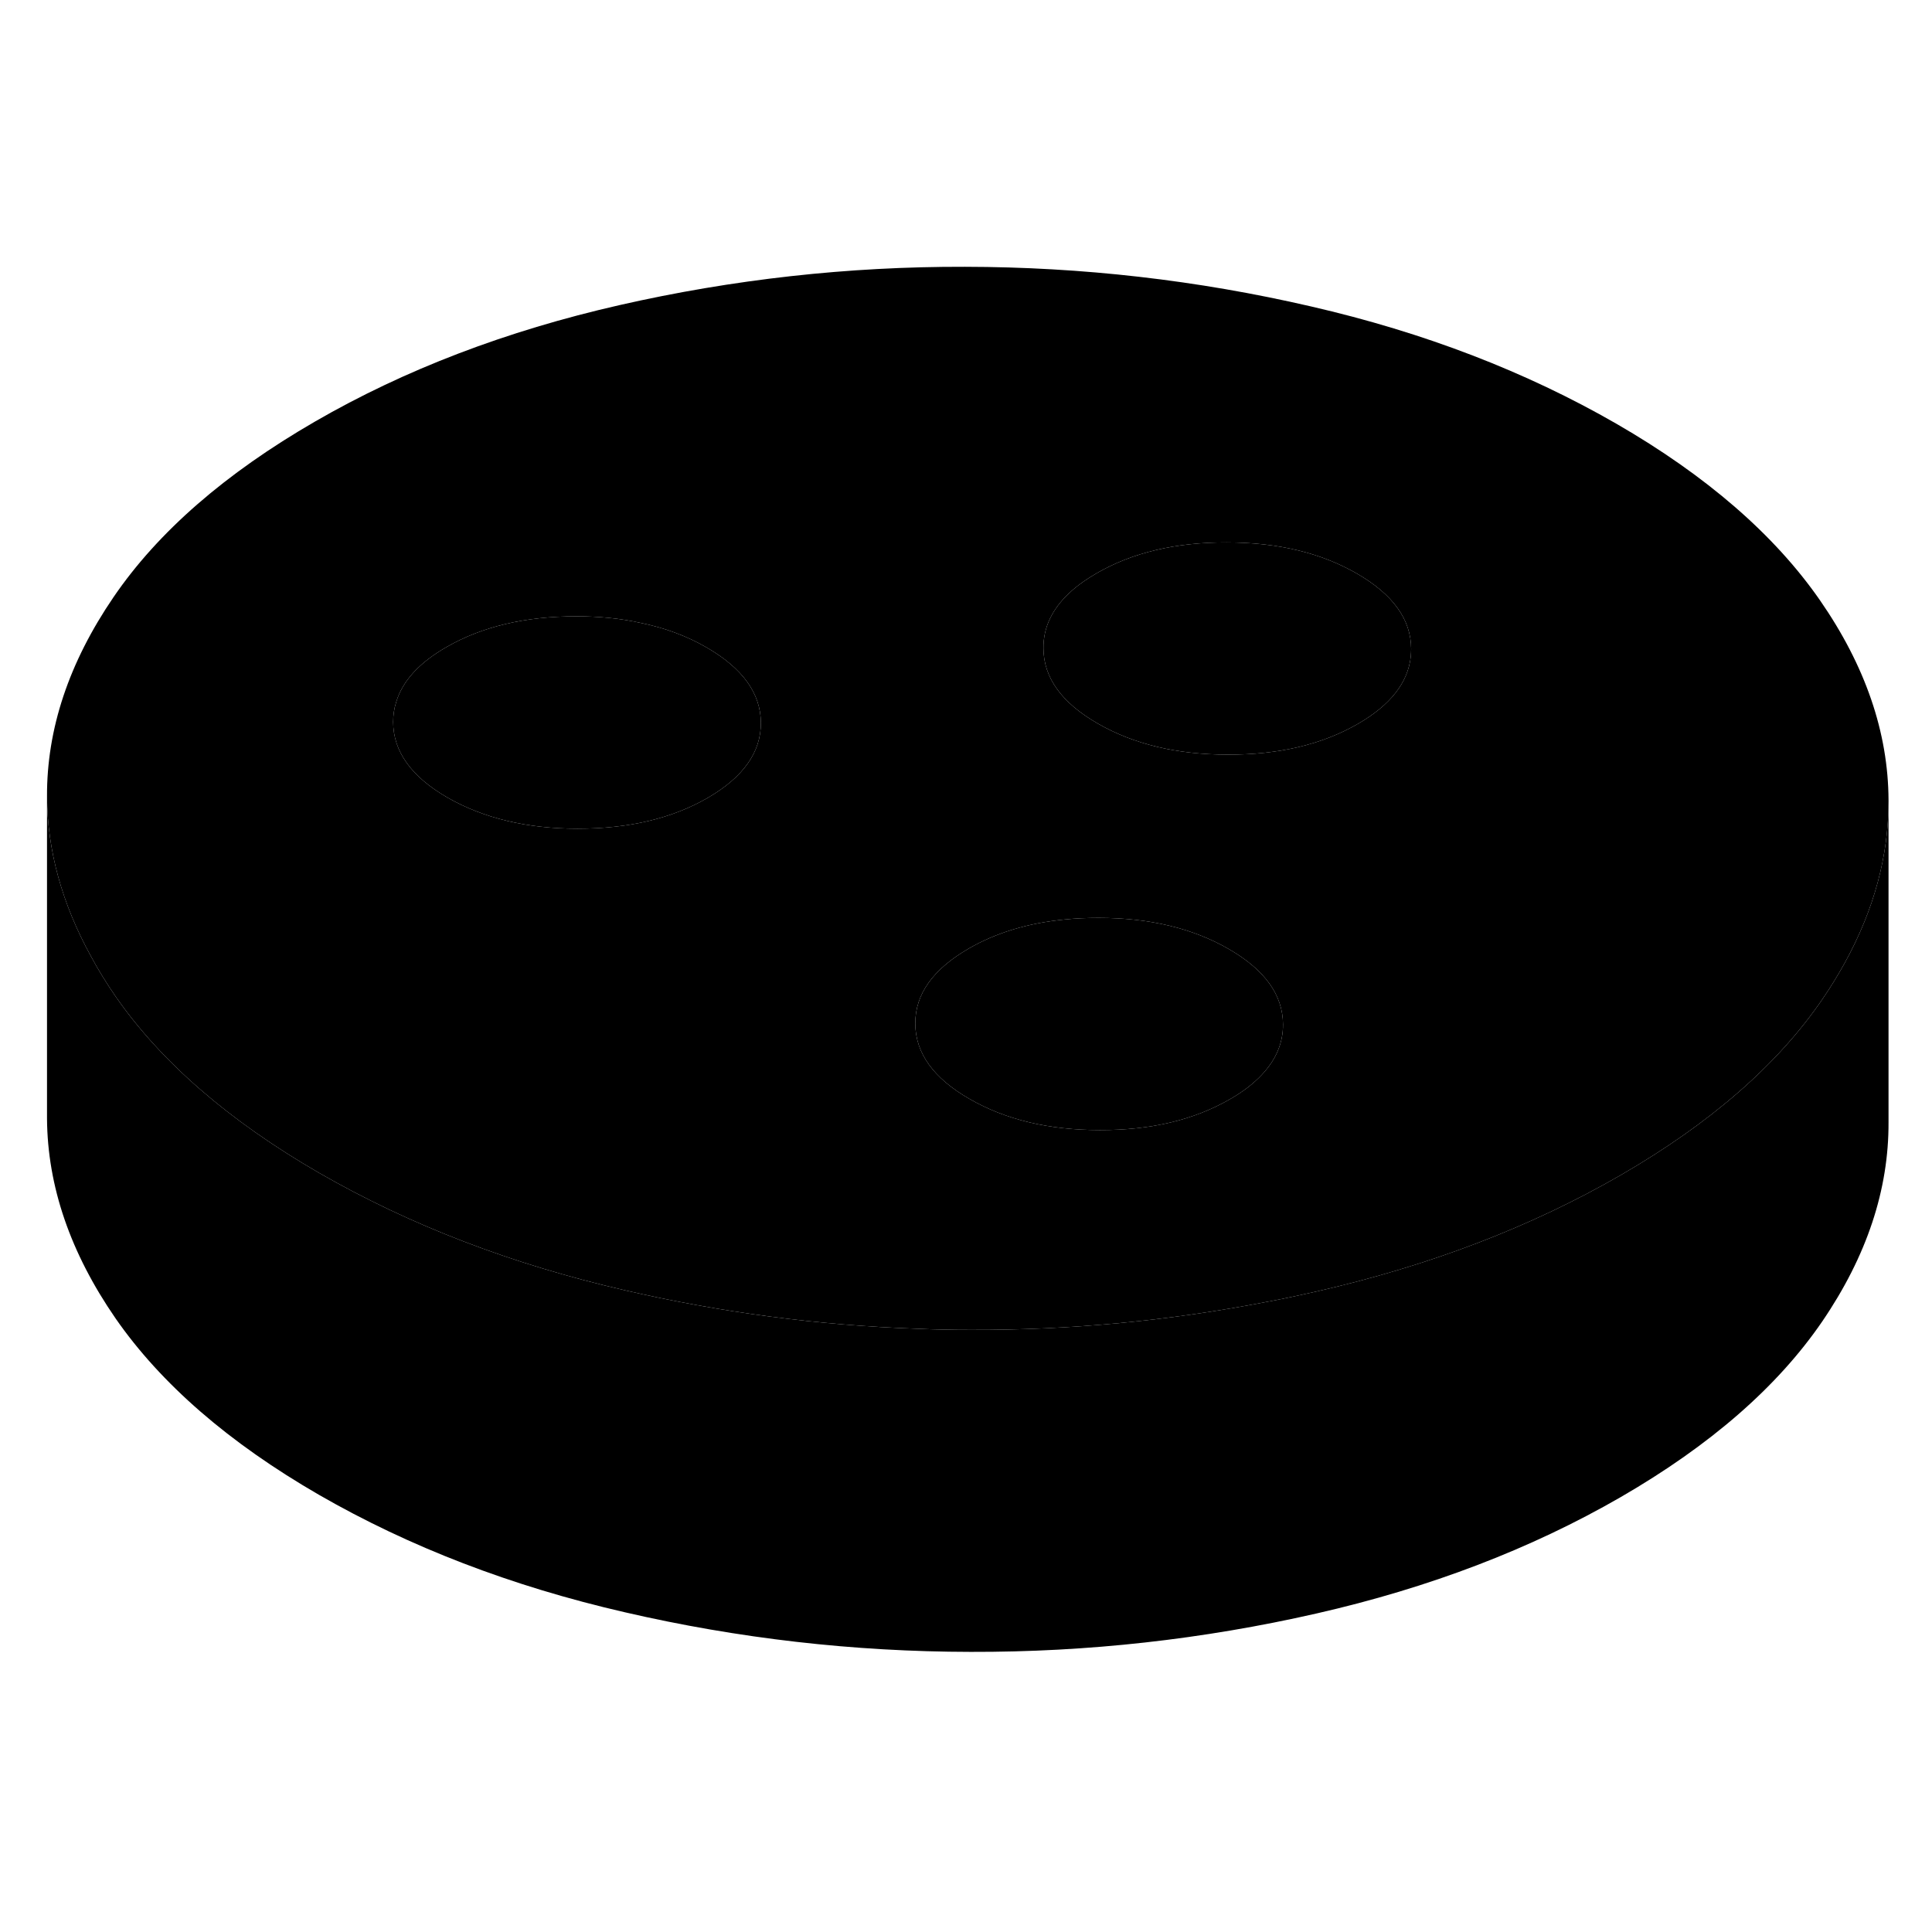 <svg width="48" height="48" viewBox="0 0 120 91" xmlns="http://www.w3.org/2000/svg" stroke-width="1px"
     stroke-linecap="round" stroke-linejoin="round">
    <path d="M113.04 22.781C110.22 18.721 106.01 15.061 100.4 11.821C94.79 8.591 88.47 6.151 81.42 4.531C74.37 2.901 67.21 2.081 59.93 2.071C52.66 2.051 45.51 2.851 38.48 4.451C31.45 6.051 25.14 8.461 19.57 11.681C14 14.901 9.82 18.531 7.05 22.591C4.28 26.651 2.9 30.781 2.92 34.981C2.94 38.321 3.85 41.621 5.64 44.881C6.09 45.721 6.61 46.561 7.18 47.391C10 51.451 14.21 55.111 19.82 58.351C25.43 61.581 31.76 64.021 38.81 65.641C44.79 67.021 50.84 67.821 56.98 68.031C58.08 68.081 59.18 68.101 60.29 68.101C66.51 68.121 72.64 67.531 78.68 66.361C79.71 66.171 80.73 65.951 81.75 65.721C88.78 64.121 95.08 61.711 100.66 58.491C106.23 55.271 110.4 51.641 113.18 47.581C113.7 46.821 114.17 46.051 114.59 45.291C116.4 42.001 117.3 38.661 117.3 35.281V35.191C117.28 30.991 115.86 26.851 113.04 22.781ZM43.95 35.061C41.73 36.341 39.04 36.971 35.87 36.971C32.71 36.971 30.01 36.311 27.78 35.031C25.55 33.741 24.43 32.181 24.42 30.351C24.42 29.921 24.48 29.501 24.61 29.101C25 27.801 26.04 26.661 27.73 25.691C29.95 24.411 32.64 23.781 35.8 23.781C37.21 23.781 38.53 23.911 39.75 24.181C41.28 24.491 42.66 25.001 43.9 25.721C46.13 27.011 47.25 28.571 47.26 30.391C47.27 32.221 46.16 33.781 43.95 35.061ZM78.36 52.271C77.85 52.811 77.19 53.321 76.38 53.781C74.16 55.061 71.47 55.701 68.31 55.691C65.14 55.691 62.44 55.041 60.21 53.751C57.98 52.471 56.86 50.911 56.85 49.081C56.84 47.251 57.95 45.701 60.16 44.421C61.87 43.431 63.86 42.831 66.14 42.611C66.81 42.541 67.51 42.511 68.24 42.511C71.4 42.511 74.1 43.161 76.33 44.451C78.56 45.741 79.68 47.291 79.69 49.121C79.7 50.281 79.25 51.331 78.36 52.271ZM87.63 26.241C87.47 27.881 86.37 29.291 84.34 30.461C82.12 31.741 79.43 32.381 76.26 32.371C73.1 32.371 70.4 31.721 68.17 30.431C65.94 29.151 64.82 27.591 64.81 25.761C64.8 24.471 65.35 23.321 66.44 22.311C66.9 21.881 67.46 21.481 68.12 21.101C70.34 19.821 73.03 19.181 76.19 19.191C79.36 19.191 82.06 19.841 84.29 21.131C86.52 22.421 87.64 23.971 87.65 25.801C87.65 25.951 87.64 26.101 87.63 26.241Z" class="pr-icon-iso-solid-stroke" stroke-linejoin="round"/>
    <path d="M47.26 30.391C47.27 32.221 46.16 33.781 43.95 35.061C41.73 36.341 39.04 36.971 35.87 36.971C32.71 36.971 30.01 36.311 27.78 35.031C25.55 33.741 24.43 32.181 24.42 30.351C24.42 29.921 24.48 29.501 24.61 29.101C25 27.801 26.04 26.661 27.73 25.691C29.95 24.411 32.64 23.781 35.8 23.781C37.21 23.781 38.53 23.911 39.75 24.181C41.28 24.491 42.66 25.001 43.9 25.721C46.13 27.011 47.25 28.571 47.26 30.391Z" class="pr-icon-iso-solid-stroke" stroke-linejoin="round"/>
    <path d="M87.65 25.801C87.65 25.951 87.64 26.101 87.63 26.241C87.47 27.881 86.37 29.291 84.34 30.461C82.12 31.741 79.43 32.381 76.26 32.371C73.1 32.371 70.4 31.721 68.17 30.431C65.94 29.151 64.82 27.591 64.81 25.761C64.8 24.471 65.35 23.321 66.44 22.311C66.9 21.881 67.46 21.481 68.12 21.101C70.34 19.821 73.03 19.181 76.19 19.191C79.36 19.191 82.06 19.841 84.29 21.131C86.52 22.421 87.64 23.971 87.65 25.801Z" class="pr-icon-iso-solid-stroke" stroke-linejoin="round"/>
    <path d="M79.69 49.121C79.7 50.281 79.25 51.331 78.36 52.271C77.85 52.811 77.19 53.321 76.38 53.781C74.16 55.061 71.47 55.701 68.31 55.691C65.14 55.691 62.44 55.041 60.21 53.751C57.98 52.471 56.86 50.911 56.85 49.081C56.84 47.251 57.95 45.701 60.16 44.421C61.87 43.431 63.86 42.831 66.14 42.611C66.81 42.541 67.51 42.511 68.24 42.511C71.4 42.511 74.1 43.161 76.33 44.451C78.56 45.741 79.68 47.291 79.69 49.121Z" class="pr-icon-iso-solid-stroke" stroke-linejoin="round"/>
    <path d="M117.3 35.281V55.191C117.32 59.391 115.95 63.521 113.18 67.581C110.4 71.641 106.23 75.271 100.66 78.491C95.08 81.711 88.78 84.121 81.75 85.721C74.72 87.321 67.57 88.121 60.29 88.101C53.02 88.091 45.86 87.271 38.81 85.641C31.76 84.021 25.43 81.581 19.82 78.351C14.21 75.111 10 71.451 7.18 67.391C4.37 63.321 2.95 59.181 2.92 54.981V34.981C2.94 38.321 3.85 41.621 5.64 44.881C6.09 45.721 6.61 46.561 7.18 47.391C10 51.451 14.21 55.111 19.82 58.351C25.43 61.581 31.76 64.021 38.81 65.641C44.79 67.021 50.84 67.821 56.98 68.031C58.08 68.081 59.18 68.101 60.29 68.101C66.51 68.121 72.64 67.531 78.68 66.361C79.71 66.171 80.73 65.951 81.75 65.721C88.78 64.121 95.08 61.711 100.66 58.491C106.23 55.271 110.4 51.641 113.18 47.581C113.7 46.821 114.17 46.051 114.59 45.291C116.4 42.001 117.3 38.661 117.3 35.281Z" class="pr-icon-iso-solid-stroke" stroke-linejoin="round"/>
</svg>